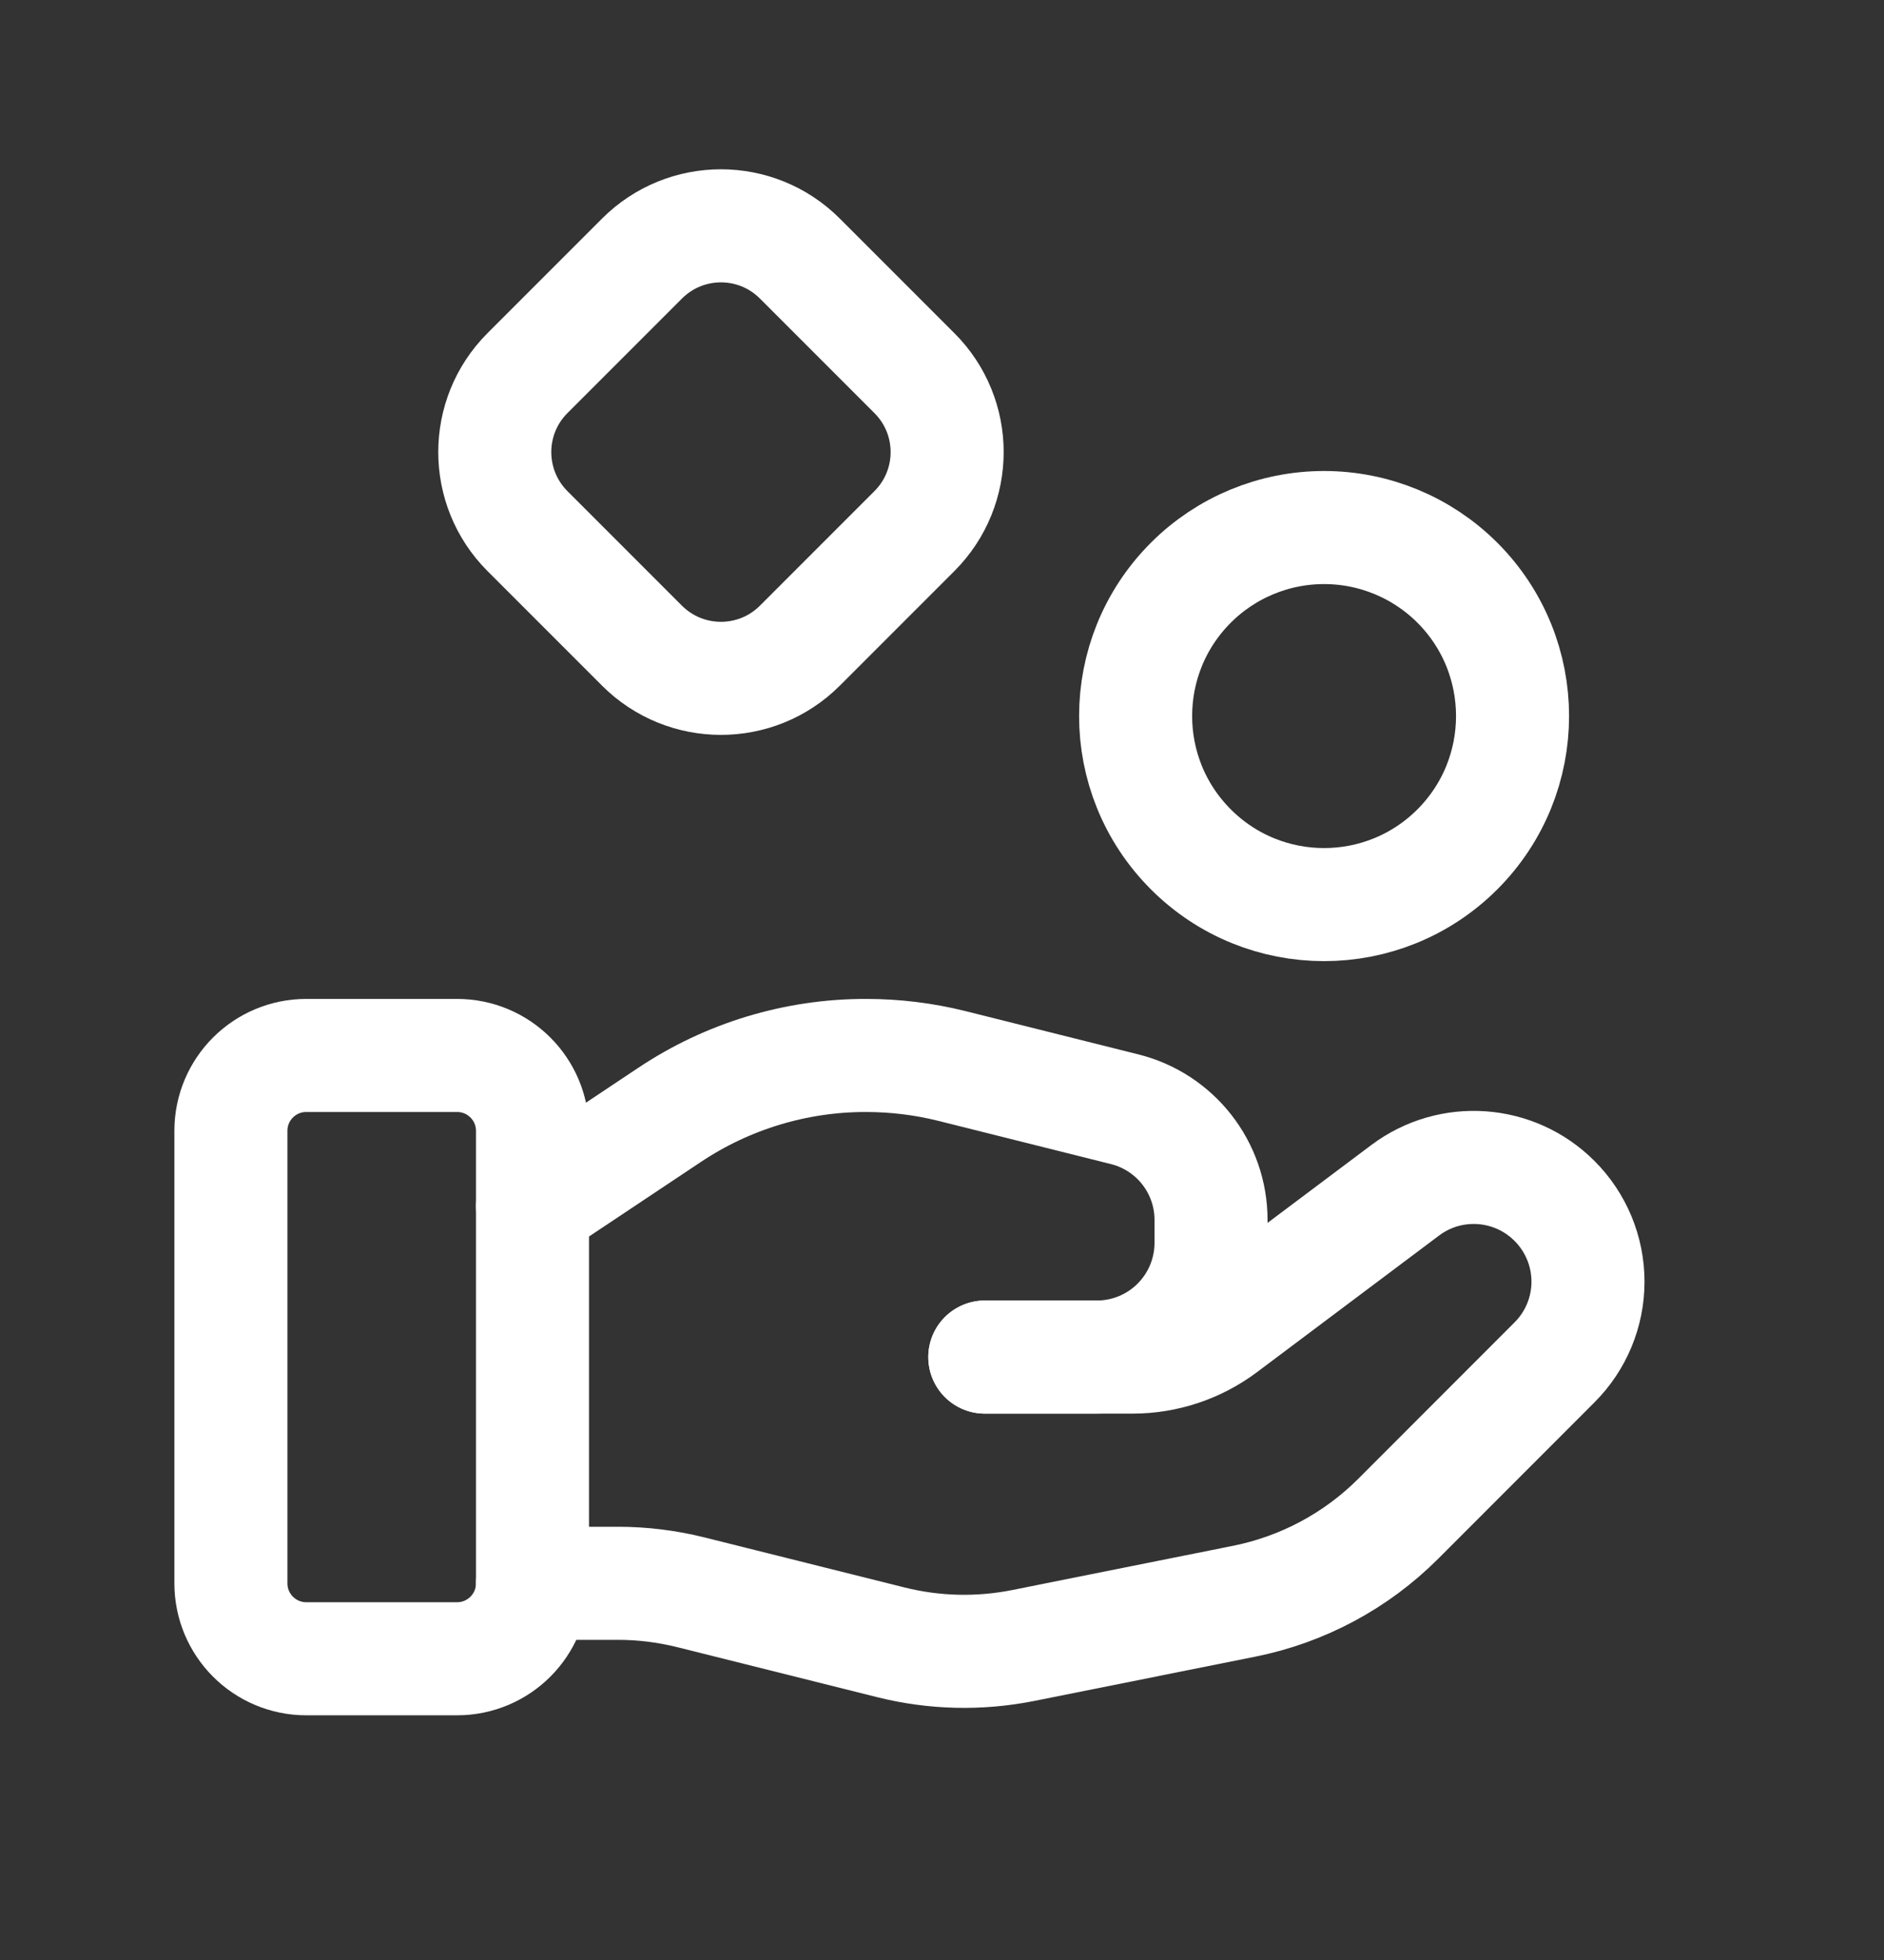 <svg width="25" height="26" viewBox="0 0 25 26" fill="none" xmlns="http://www.w3.org/2000/svg">
<rect x="0" y="0" width="25" height="26" fill="#333333" stroke="none"/>
<path fill-rule="evenodd" clip-rule="evenodd" d="M6.065 22.004H4.064C3.512 22.004 3.064 21.556 3.064 21.003V15.001C3.064 14.448 3.512 14.001 4.064 14.001H6.065C6.618 14.001 7.066 14.448 7.066 15.001V21.003C7.066 21.556 6.618 22.004 6.065 22.004V22.004Z" stroke="white" stroke-width="1.5" stroke-linecap="round" stroke-linejoin="round"/>
<path d="M13.068 18.002H15.029C15.462 18.002 15.883 17.862 16.23 17.602L18.647 15.789C19.25 15.337 20.094 15.397 20.627 15.93V15.93C20.912 16.214 21.072 16.6 21.072 17.002C21.072 17.404 20.912 17.789 20.627 18.073L18.554 20.147C17.995 20.706 17.283 21.086 16.509 21.241L13.578 21.828C12.996 21.944 12.397 21.93 11.822 21.786L9.171 21.123C8.854 21.044 8.528 21.003 8.201 21.003H7.066" stroke="white" stroke-width="1.5" stroke-linecap="round" stroke-linejoin="round"/>
<path d="M13.068 18.002H14.554C14.956 18.002 15.341 17.843 15.626 17.558C15.91 17.274 16.07 16.889 16.07 16.486V16.183C16.07 15.488 15.597 14.882 14.922 14.714L12.629 14.14C12.256 14.047 11.874 14.001 11.49 14.001V14.001C10.562 14 9.655 14.275 8.884 14.79L7.066 16.001" stroke="white" stroke-width="1.5" stroke-linecap="round" stroke-linejoin="round"/>
<path d="M19.339 7.73C20.315 8.707 20.315 10.29 19.339 11.267C18.362 12.244 16.778 12.244 15.802 11.267C14.825 10.29 14.825 8.707 15.802 7.73C16.271 7.261 16.907 6.998 17.57 6.998C18.233 6.998 18.87 7.261 19.339 7.73" stroke="white" stroke-width="1.5" stroke-linecap="round" stroke-linejoin="round"/>
<path fill-rule="evenodd" clip-rule="evenodd" d="M6.999 7.045C6.421 6.466 6.421 5.528 6.999 4.95L8.519 3.43C9.098 2.851 10.036 2.851 10.614 3.43L12.134 4.95C12.713 5.528 12.713 6.466 12.134 7.045L10.614 8.565C10.036 9.143 9.098 9.143 8.519 8.565L6.999 7.045Z" stroke="white" stroke-width="1.5" stroke-linecap="round" stroke-linejoin="round"/>
</svg>
